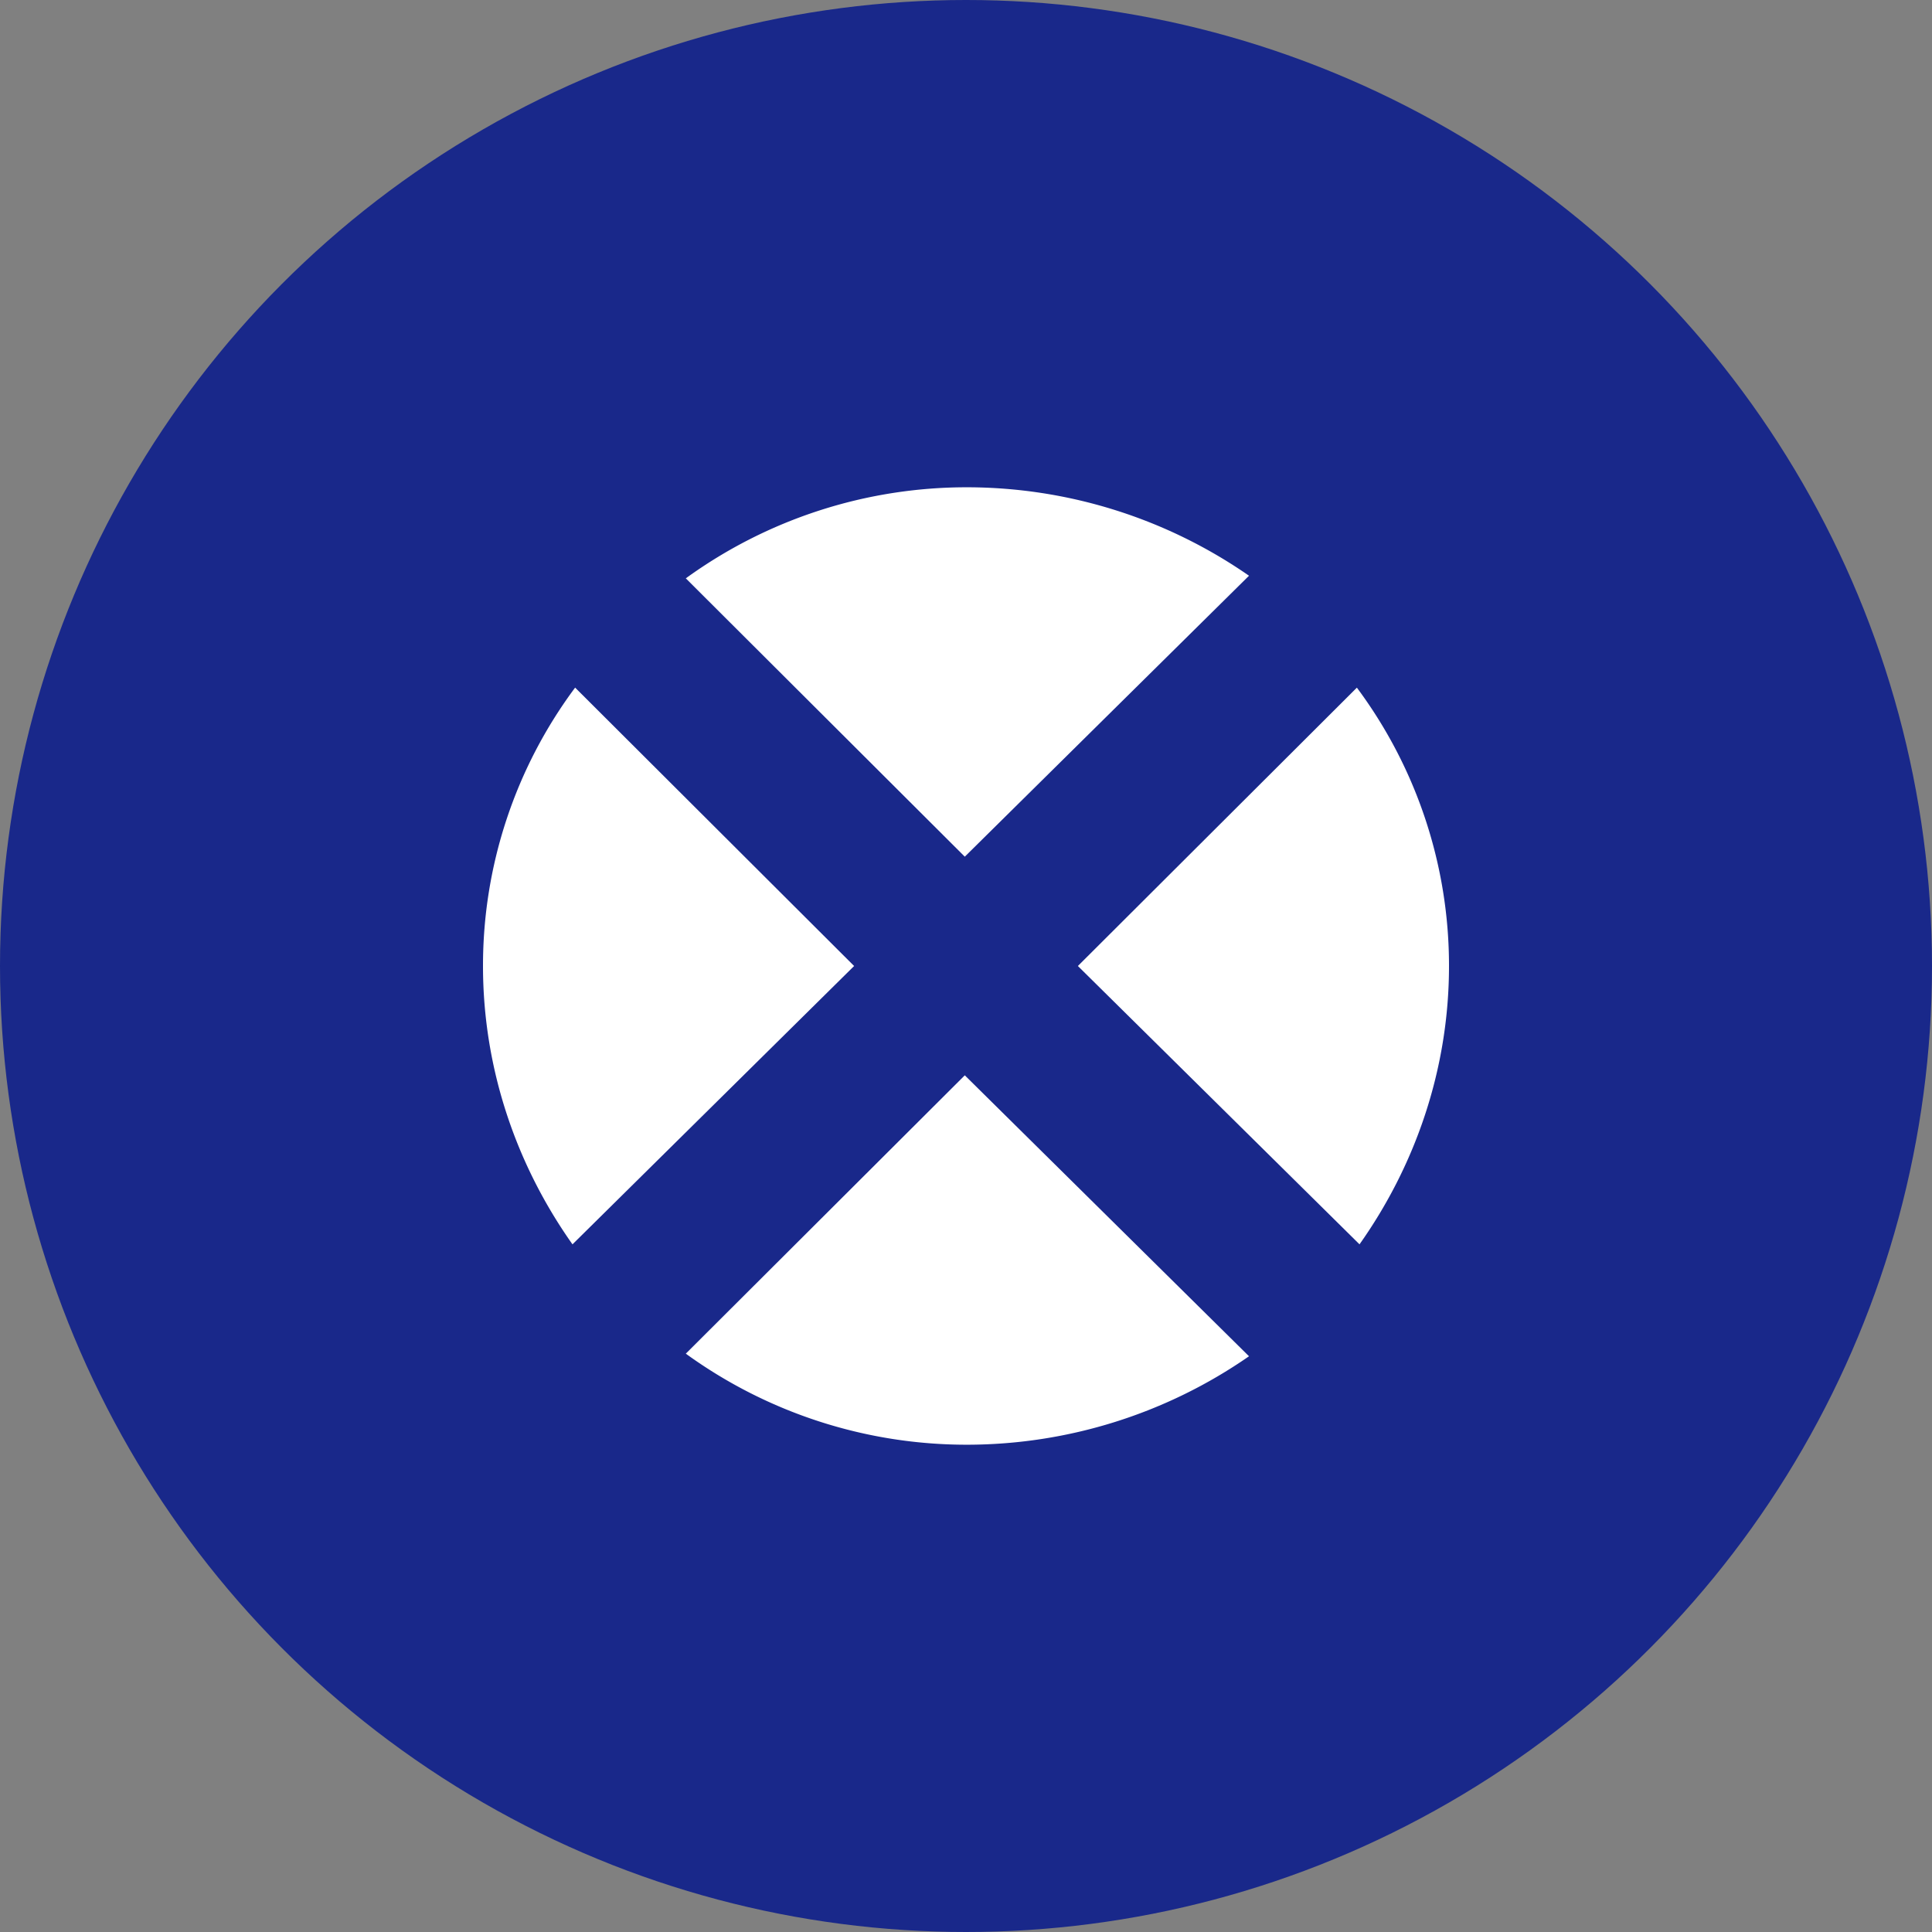 <svg xmlns="http://www.w3.org/2000/svg" viewBox="0 0 1024 1024"><rect x="0" y="0" width="1024" height="1024" fill="#808080" stroke="none"/><circle cx="512" cy="512" r="512" style="fill:#19288a"/><path d="M512.76 258.27a253.57 253.57 0 0 0-149.27 48.26l147.87 147.53L662 305.15a262.4 262.4 0 0 0-149.24-46.88m0 507.46a253.56 253.56 0 0 1-149.27-48.26l147.87-147.53L662 718.85a262.4 262.4 0 0 1-149.24 46.88M304.83 364.45A246.73 246.73 0 0 0 256 512c0 55.15 18.14 106.17 47.43 147.53L452.7 512zM768 512a246.73 246.73 0 0 0-48.83-147.53L571.3 512l149.27 147.52C749.86 618.15 768 567.14 768 512" style="fill:#fff"/></svg>